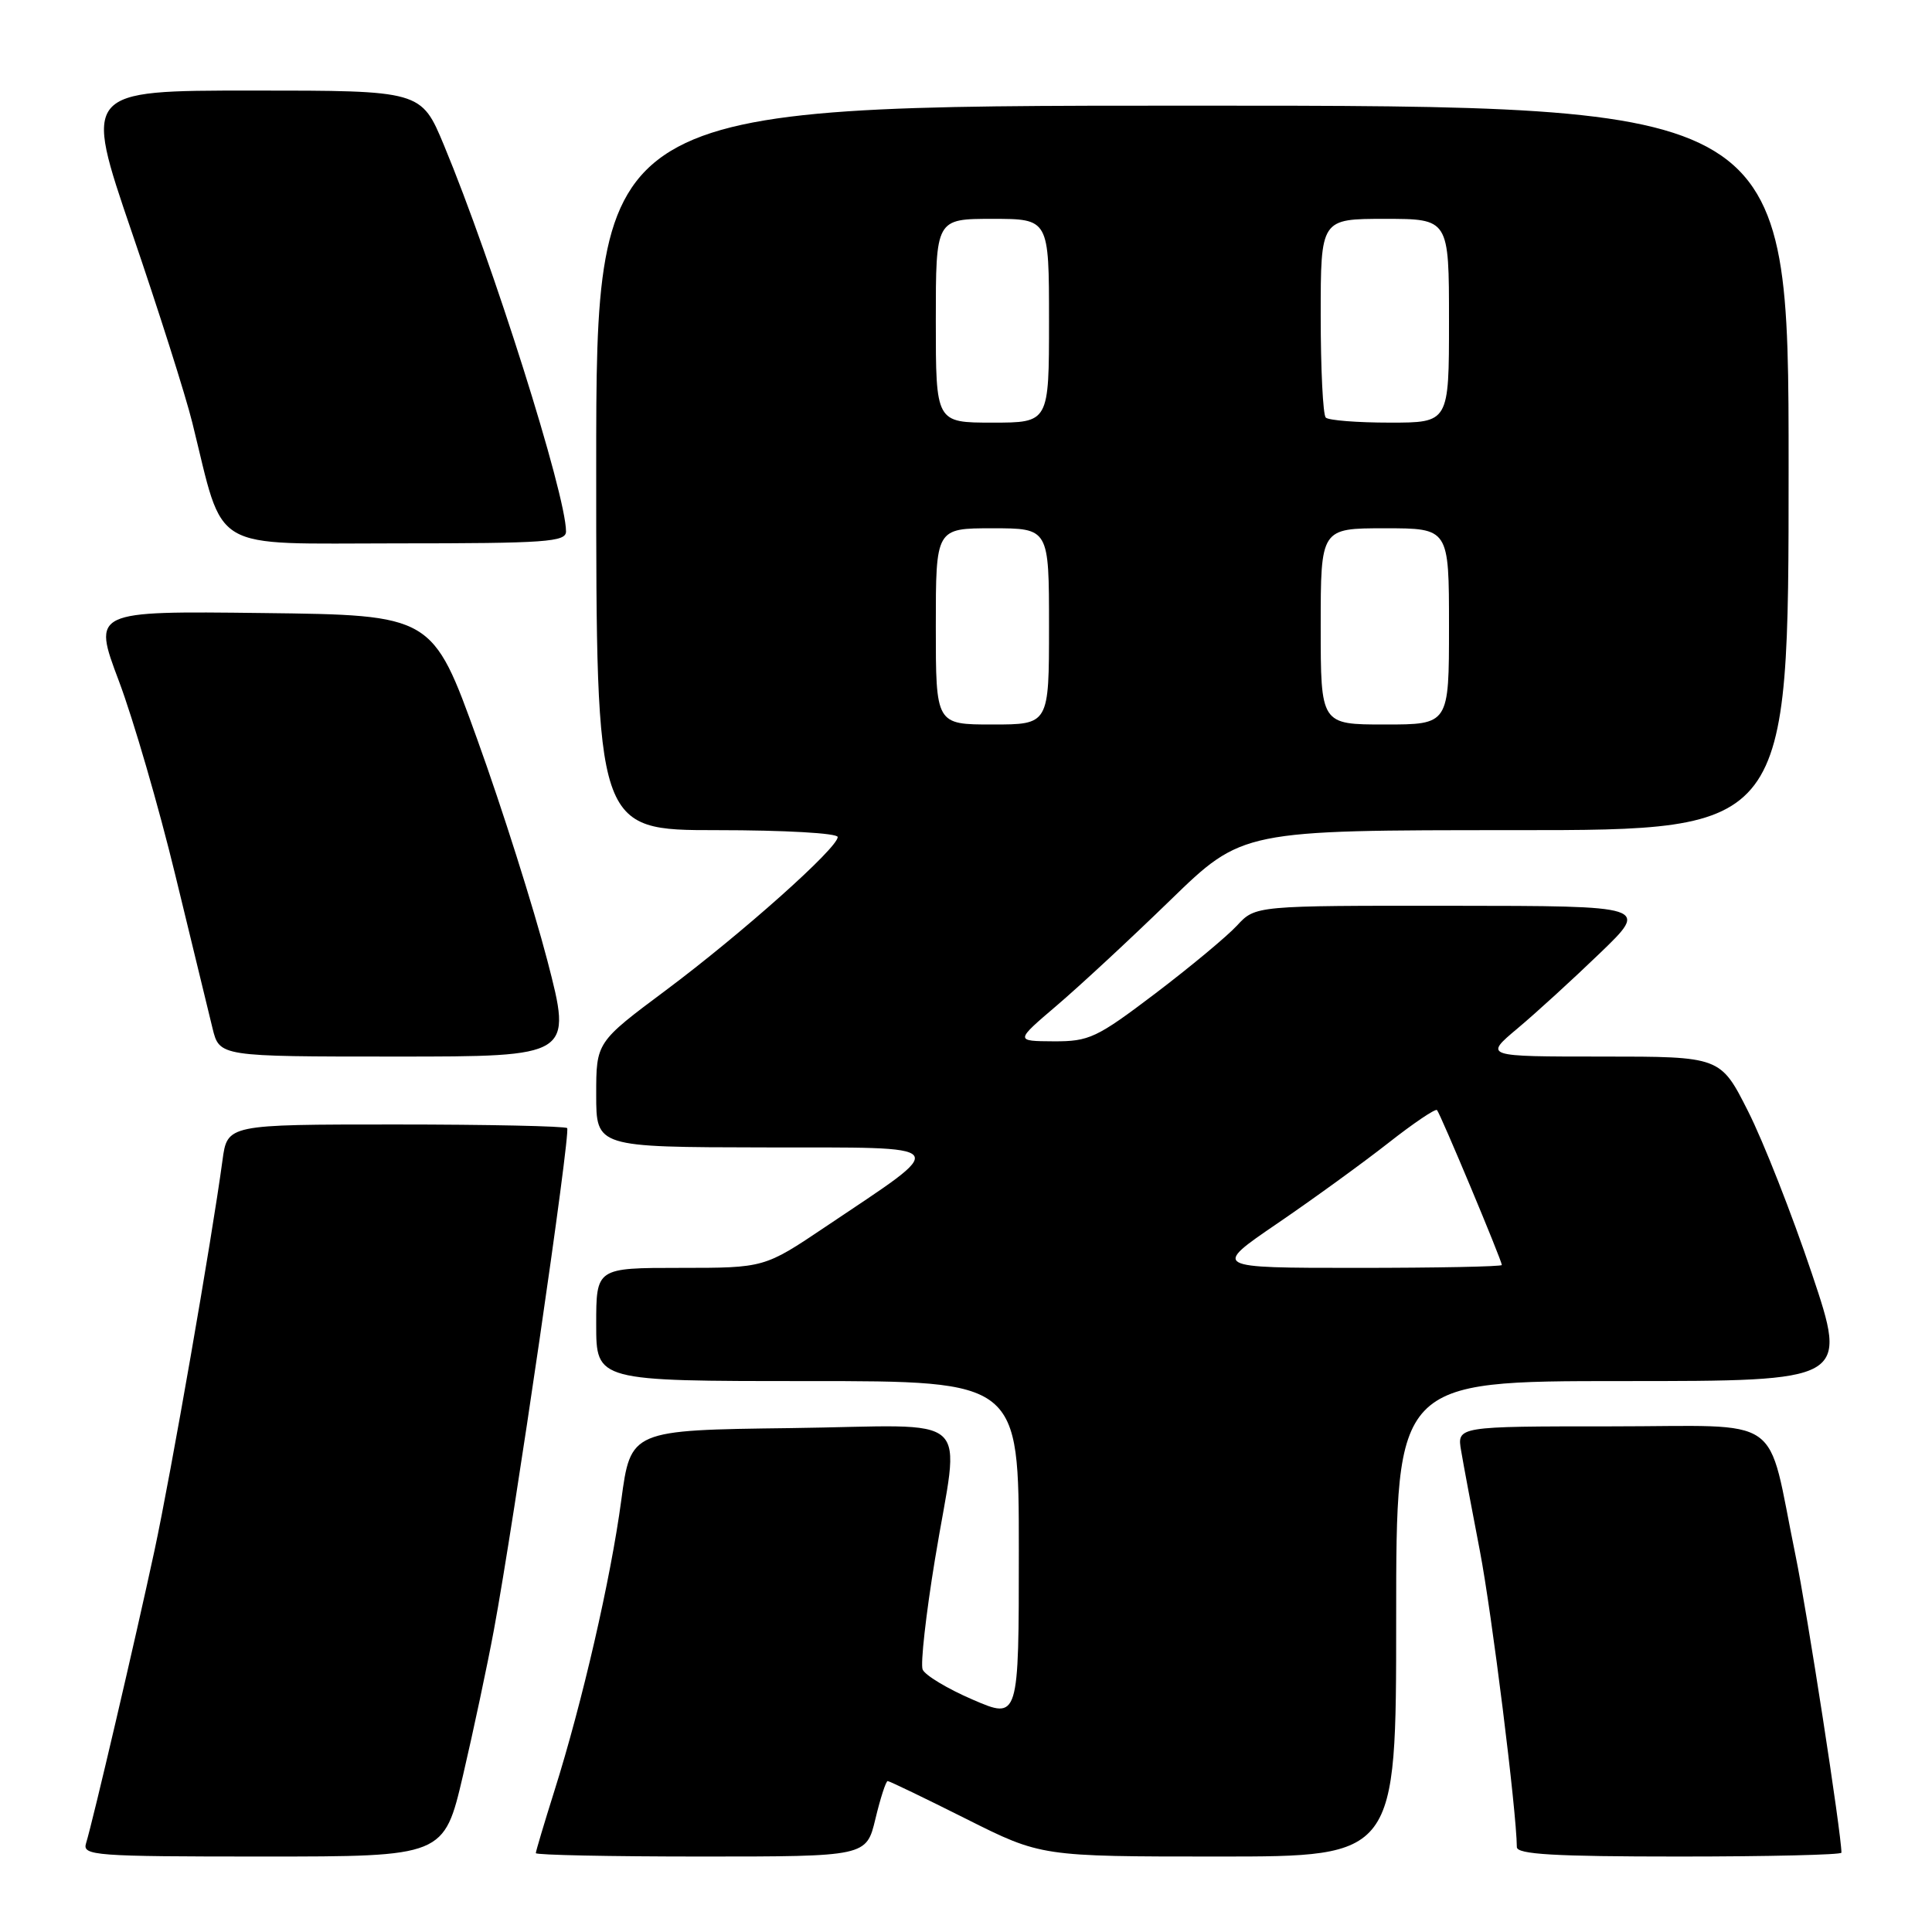 <?xml version="1.0" encoding="UTF-8" standalone="no"?>
<!DOCTYPE svg PUBLIC "-//W3C//DTD SVG 1.1//EN" "http://www.w3.org/Graphics/SVG/1.1/DTD/svg11.dtd" >
<svg xmlns="http://www.w3.org/2000/svg" xmlns:xlink="http://www.w3.org/1999/xlink" version="1.1" viewBox="0 0 256 256">
 <g >
 <path fill="currentColor"
d=" M 61.35 235.25 C 62.73 229.34 64.57 220.68 65.44 216.00 C 68.13 201.55 75.65 149.99 75.15 149.48 C 74.88 149.22 64.64 149.00 52.39 149.00 C 30.12 149.00 30.12 149.00 29.48 153.75 C 28.04 164.39 22.67 195.20 20.46 205.50 C 17.95 217.16 12.31 241.31 11.40 244.25 C 10.90 245.88 12.47 246.00 34.85 246.00 C 58.83 246.00 58.83 246.00 61.35 235.25 Z  M 116.00 241.00 C 116.66 238.25 117.39 236.00 117.62 236.00 C 117.85 236.00 122.52 238.25 128.00 241.00 C 137.96 246.00 137.96 246.00 161.48 246.00 C 185.00 246.00 185.00 246.00 185.00 214.50 C 185.00 183.00 185.00 183.00 214.93 183.00 C 244.86 183.00 244.86 183.00 240.08 168.75 C 237.45 160.91 233.65 151.24 231.63 147.25 C 227.97 140.00 227.97 140.00 212.31 140.00 C 196.64 140.00 196.64 140.00 201.07 136.28 C 203.51 134.24 208.43 129.74 212.00 126.30 C 218.50 120.04 218.50 120.04 192.42 120.02 C 166.35 120.00 166.35 120.00 163.92 122.63 C 162.59 124.07 157.72 128.12 153.10 131.63 C 145.30 137.54 144.33 138.00 139.60 137.98 C 134.50 137.95 134.50 137.95 140.00 133.26 C 143.03 130.68 149.80 124.40 155.06 119.29 C 164.62 110.00 164.62 110.00 200.81 110.00 C 237.00 110.00 237.00 110.00 237.00 62.00 C 237.00 14.00 237.00 14.00 158.00 14.00 C 79.00 14.00 79.00 14.00 79.00 62.00 C 79.00 110.00 79.00 110.00 95.00 110.00 C 103.96 110.00 111.00 110.40 111.00 110.91 C 111.00 112.37 98.30 123.69 88.25 131.20 C 79.00 138.10 79.00 138.10 79.00 145.05 C 79.00 152.00 79.00 152.00 101.25 152.04 C 126.64 152.08 126.07 151.34 109.39 162.55 C 101.28 168.00 101.28 168.00 90.14 168.00 C 79.00 168.00 79.00 168.00 79.00 175.50 C 79.00 183.00 79.00 183.00 107.00 183.00 C 135.00 183.00 135.00 183.00 135.00 205.43 C 135.00 227.85 135.00 227.85 128.89 225.21 C 125.52 223.76 122.54 221.96 122.25 221.21 C 121.96 220.45 122.69 213.91 123.88 206.67 C 127.16 186.65 129.64 188.91 104.78 189.23 C 83.57 189.50 83.57 189.50 82.32 198.80 C 80.92 209.23 77.16 225.57 73.46 237.30 C 72.11 241.59 71.00 245.31 71.00 245.55 C 71.00 245.80 80.86 246.00 92.90 246.00 C 114.80 246.00 114.80 246.00 116.00 241.00 Z  M 244.00 245.49 C 244.00 243.00 239.45 213.56 237.91 206.07 C 233.99 187.01 236.83 189.00 213.49 189.00 C 193.05 189.00 193.05 189.00 193.61 192.25 C 193.91 194.04 195.03 200.00 196.09 205.50 C 197.67 213.71 200.95 239.96 200.99 244.75 C 201.00 245.71 205.97 246.00 222.50 246.00 C 234.32 246.00 244.00 245.77 244.00 245.49 Z  M 72.52 127.25 C 70.69 120.24 66.53 107.08 63.25 98.00 C 57.31 81.50 57.31 81.50 34.79 81.23 C 12.26 80.96 12.26 80.96 15.75 90.23 C 17.67 95.33 21.04 106.92 23.24 116.00 C 25.44 125.08 27.65 134.19 28.16 136.25 C 29.08 140.00 29.08 140.00 52.45 140.00 C 75.83 140.00 75.83 140.00 72.52 127.25 Z  M 75.00 70.42 C 75.00 65.52 65.28 34.76 58.83 19.25 C 55.81 12.00 55.81 12.00 33.43 12.00 C 11.06 12.00 11.06 12.00 17.46 30.75 C 20.99 41.06 24.60 52.42 25.48 56.00 C 29.80 73.41 27.42 72.00 52.58 72.00 C 72.37 72.00 75.00 71.81 75.00 70.42 Z  M 169.26 162.11 C 174.01 158.87 180.62 154.07 183.96 151.45 C 187.29 148.83 190.20 146.87 190.41 147.09 C 190.85 147.55 199.00 167.02 199.00 167.62 C 199.00 167.83 190.37 168.00 179.81 168.00 C 160.63 168.00 160.63 168.00 169.26 162.11 Z  M 124.00 83.00 C 124.00 70.00 124.00 70.00 131.50 70.00 C 139.00 70.00 139.00 70.00 139.00 83.00 C 139.00 96.00 139.00 96.00 131.50 96.00 C 124.00 96.00 124.00 96.00 124.00 83.00 Z  M 175.00 83.00 C 175.00 70.00 175.00 70.00 183.50 70.00 C 192.00 70.00 192.00 70.00 192.00 83.00 C 192.00 96.00 192.00 96.00 183.50 96.00 C 175.00 96.00 175.00 96.00 175.00 83.00 Z  M 124.00 42.50 C 124.00 29.00 124.00 29.00 131.50 29.00 C 139.00 29.00 139.00 29.00 139.00 42.50 C 139.00 56.00 139.00 56.00 131.50 56.00 C 124.00 56.00 124.00 56.00 124.00 42.50 Z  M 175.67 55.33 C 175.30 54.97 175.00 48.89 175.00 41.83 C 175.00 29.00 175.00 29.00 183.50 29.00 C 192.00 29.00 192.00 29.00 192.00 42.50 C 192.00 56.00 192.00 56.00 184.17 56.00 C 179.86 56.00 176.03 55.70 175.67 55.33 Z "/>
</g>
</svg>